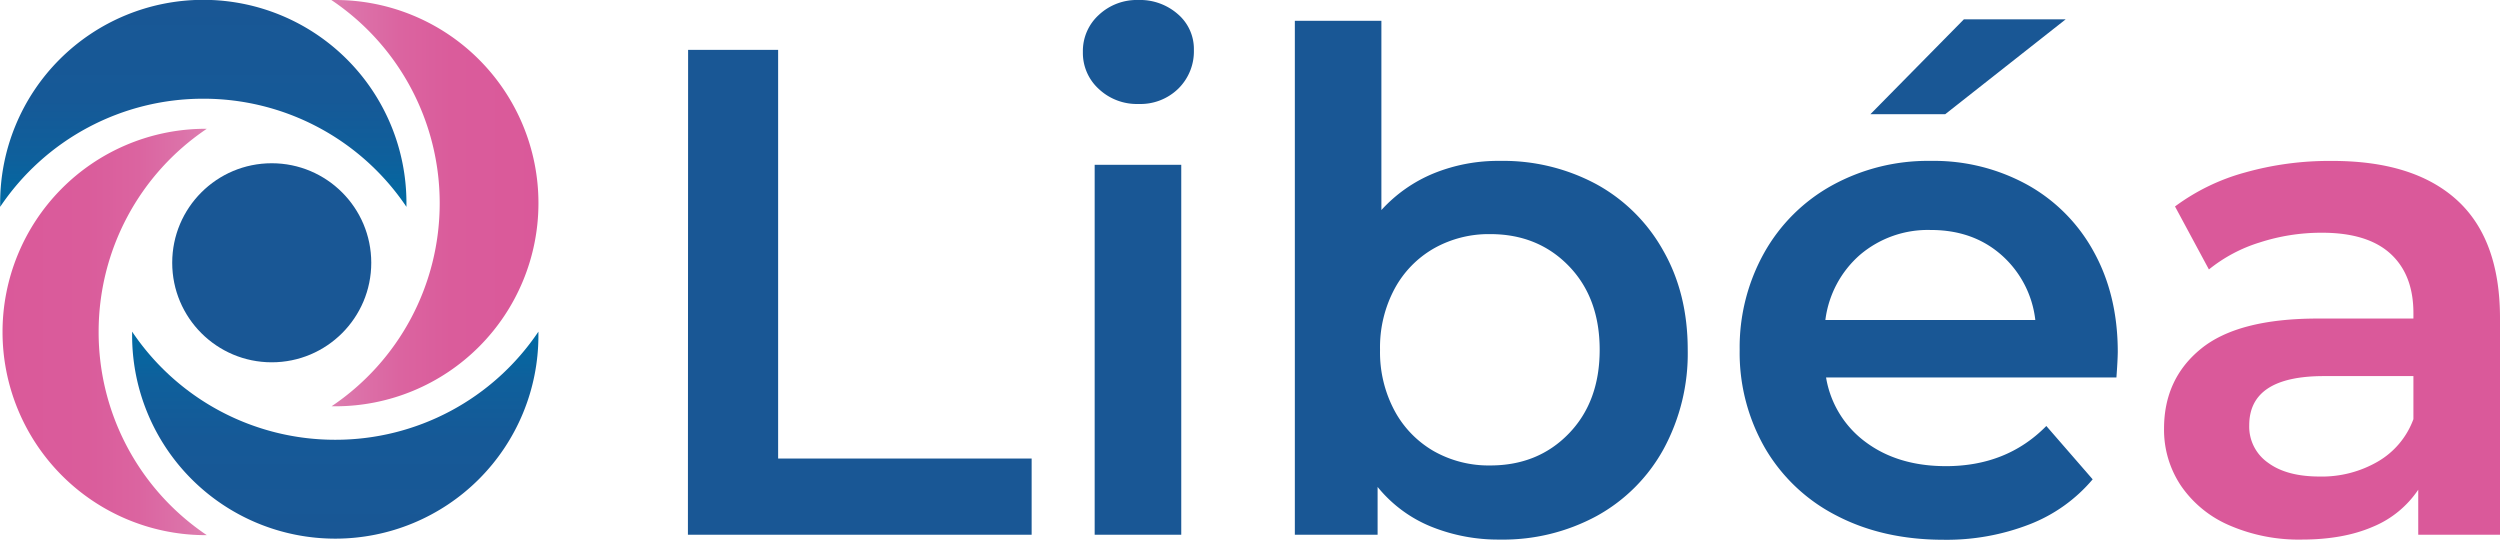 <svg xmlns="http://www.w3.org/2000/svg" xmlns:xlink="http://www.w3.org/1999/xlink" viewBox="0 0 647.32 139.71"><defs><style>.cls-1{fill:url(#Dégradé_sans_nom_20);}.cls-2{fill:url(#Dégradé_sans_nom_22);}.cls-3{fill:url(#Dégradé_sans_nom_22-2);}.cls-4{fill:url(#Dégradé_sans_nom_20-2);}.cls-5{fill:#195795;}.cls-6{fill:#da599a;}</style><linearGradient id="Dégradé_sans_nom_20" x1="-197.63" y1="290.3" x2="-251.19" y2="290.3" gradientTransform="translate(342.96 251.2) rotate(90)" gradientUnits="userSpaceOnUse"><stop offset="0" stop-color="#006ba4"/><stop offset="0.23" stop-color="#0e609c"/><stop offset="0.52" stop-color="#165997"/><stop offset="1" stop-color="#195795"/></linearGradient><linearGradient id="Dégradé_sans_nom_22" x1="448.41" y1="550.42" x2="394.85" y2="550.42" gradientTransform="translate(534.25 603.04) rotate(180)" gradientUnits="userSpaceOnUse"><stop offset="0" stop-color="#dd7fb0"/><stop offset="0.12" stop-color="#dc72a9"/><stop offset="0.33" stop-color="#db64a0"/><stop offset="0.58" stop-color="#da5c9b"/><stop offset="1" stop-color="#da599a"/></linearGradient><linearGradient id="Dégradé_sans_nom_22-2" x1="53.56" y1="85.92" x2="0" y2="85.92" gradientTransform="matrix(1, 0, 0, 1, 0, 0)" xlink:href="#Dégradé_sans_nom_22"/><linearGradient id="Dégradé_sans_nom_20-2" x1="861.63" y1="-257.65" x2="808.08" y2="-257.65" gradientTransform="translate(344.44 947.49) rotate(-90)" xlink:href="#Dégradé_sans_nom_20"/></defs><title>Fichier 2</title><g id="Calque_2" data-name="Calque 2"><g id="Calque_1-2" data-name="Calque 1"><path class="cls-1" d="M52.66,25.56a63.3,63.3,0,0,1,52.58,28c0-.32,0-.63,0-1a52.6,52.6,0,0,0-105.2,0c0,.32,0,.63,0,1A63.3,63.3,0,0,1,52.66,25.56Z"/><path class="cls-2" d="M113.85,52.62a63.3,63.3,0,0,1-28,52.58l1,0A52.6,52.6,0,0,0,86.79,0l-1,0A63.3,63.3,0,0,1,113.85,52.62Z"/><path class="cls-3" d="M25.54,85.92a63.25,63.25,0,0,1,28-52.57l-1,0a52.61,52.61,0,0,0,0,105.21l1,0A63.27,63.27,0,0,1,25.54,85.92Z"/><path class="cls-4" d="M86.79,113.87a63.3,63.3,0,0,1-52.58-28c0,.31,0,.63,0,1a52.6,52.6,0,0,0,105.2,0c0-.32,0-.64,0-1A63.3,63.3,0,0,1,86.79,113.87Z"/><circle class="cls-5" cx="70.36" cy="68.04" r="25.77"/><path class="cls-5" d="M178.17,12.92h23.31V118.73h65.64v19.72h-89Z"/><path class="cls-5" d="M284.52,23.05a12.6,12.6,0,0,1-4.13-9.59,12.61,12.61,0,0,1,4.13-9.6A14.37,14.37,0,0,1,294.74,0,14.81,14.81,0,0,1,305,3.68a11.86,11.86,0,0,1,4.13,9.24,13.53,13.53,0,0,1-4,10,14,14,0,0,1-10.31,4A14.37,14.37,0,0,1,284.52,23.05Zm-1.08,19.63h22.42v95.77H283.44Z"/><path class="cls-5" d="M413.37,47.71a44,44,0,0,1,17.31,17.22Q437,76,437,90.57a51.87,51.87,0,0,1-6.27,25.74,43.84,43.84,0,0,1-17.31,17.3,50.8,50.8,0,0,1-25,6.1,46.33,46.33,0,0,1-18-3.41,34.65,34.65,0,0,1-13.72-10.22v12.37H335.27V5.39h22.41v49a37.65,37.65,0,0,1,13.55-9.5,44.17,44.17,0,0,1,17.12-3.23A50.91,50.91,0,0,1,413.37,47.71Zm-7.17,64.56q8-8.25,8-21.7t-8-21.7q-8-8.25-20.36-8.25a28.87,28.87,0,0,0-14.53,3.68,26.53,26.53,0,0,0-10.22,10.49,32.08,32.08,0,0,0-3.76,15.78,32.08,32.08,0,0,0,3.76,15.78,26.62,26.62,0,0,0,10.22,10.5,28.87,28.87,0,0,0,14.53,3.67Q398.22,120.52,406.2,112.27Z"/><path class="cls-5" d="M548,97.74H472.82a26,26,0,0,0,10.31,16.77q8.34,6.18,20.72,6.19,15.78,0,26-10.4l12,13.81a40.52,40.52,0,0,1-16.33,11.65,59.18,59.18,0,0,1-22.23,4q-15.78,0-27.8-6.28A45.15,45.15,0,0,1,457,116a49.41,49.41,0,0,1-6.55-25.38,50.15,50.15,0,0,1,6.37-25.2,45.11,45.11,0,0,1,17.66-17.48,51.48,51.48,0,0,1,25.47-6.28,50.18,50.18,0,0,1,25,6.19,43.81,43.81,0,0,1,17.22,17.4q6.18,11.2,6.18,25.91Q548.32,93.44,548,97.74ZM481.69,65.91a26.83,26.83,0,0,0-9.05,16.94H527A26.43,26.43,0,0,0,518.2,66q-7.37-6.47-18.3-6.45A27.1,27.1,0,0,0,481.69,65.91ZM508.51,5h26.36l-31.2,24.57H484.3Z"/><path class="cls-6" d="M636.11,51.75q11.19,10.13,11.21,30.57v56.13H626.15V126.8a26.13,26.13,0,0,1-11.74,9.59q-7.63,3.31-18.39,3.32A45.06,45.06,0,0,1,577.19,136a29.05,29.05,0,0,1-12.47-10.22A26,26,0,0,1,560.33,111q0-12.93,9.6-20.72t30.22-7.8H624.9V81.07q0-10-6-15.43T601,60.26a51.7,51.7,0,0,0-15.87,2.51,39.28,39.28,0,0,0-13.18,7l-8.78-16.31a54.39,54.39,0,0,1,18.11-8.79,80.27,80.27,0,0,1,22.42-3Q624.89,41.61,636.11,51.75Zm-20.45,67.78a21.06,21.06,0,0,0,9.24-11V97.38H601.76q-19.37,0-19.37,12.74a11.39,11.39,0,0,0,4.85,9.68q4.83,3.6,13.45,3.59A28.83,28.83,0,0,0,615.66,119.53Z"/></g></g></svg>